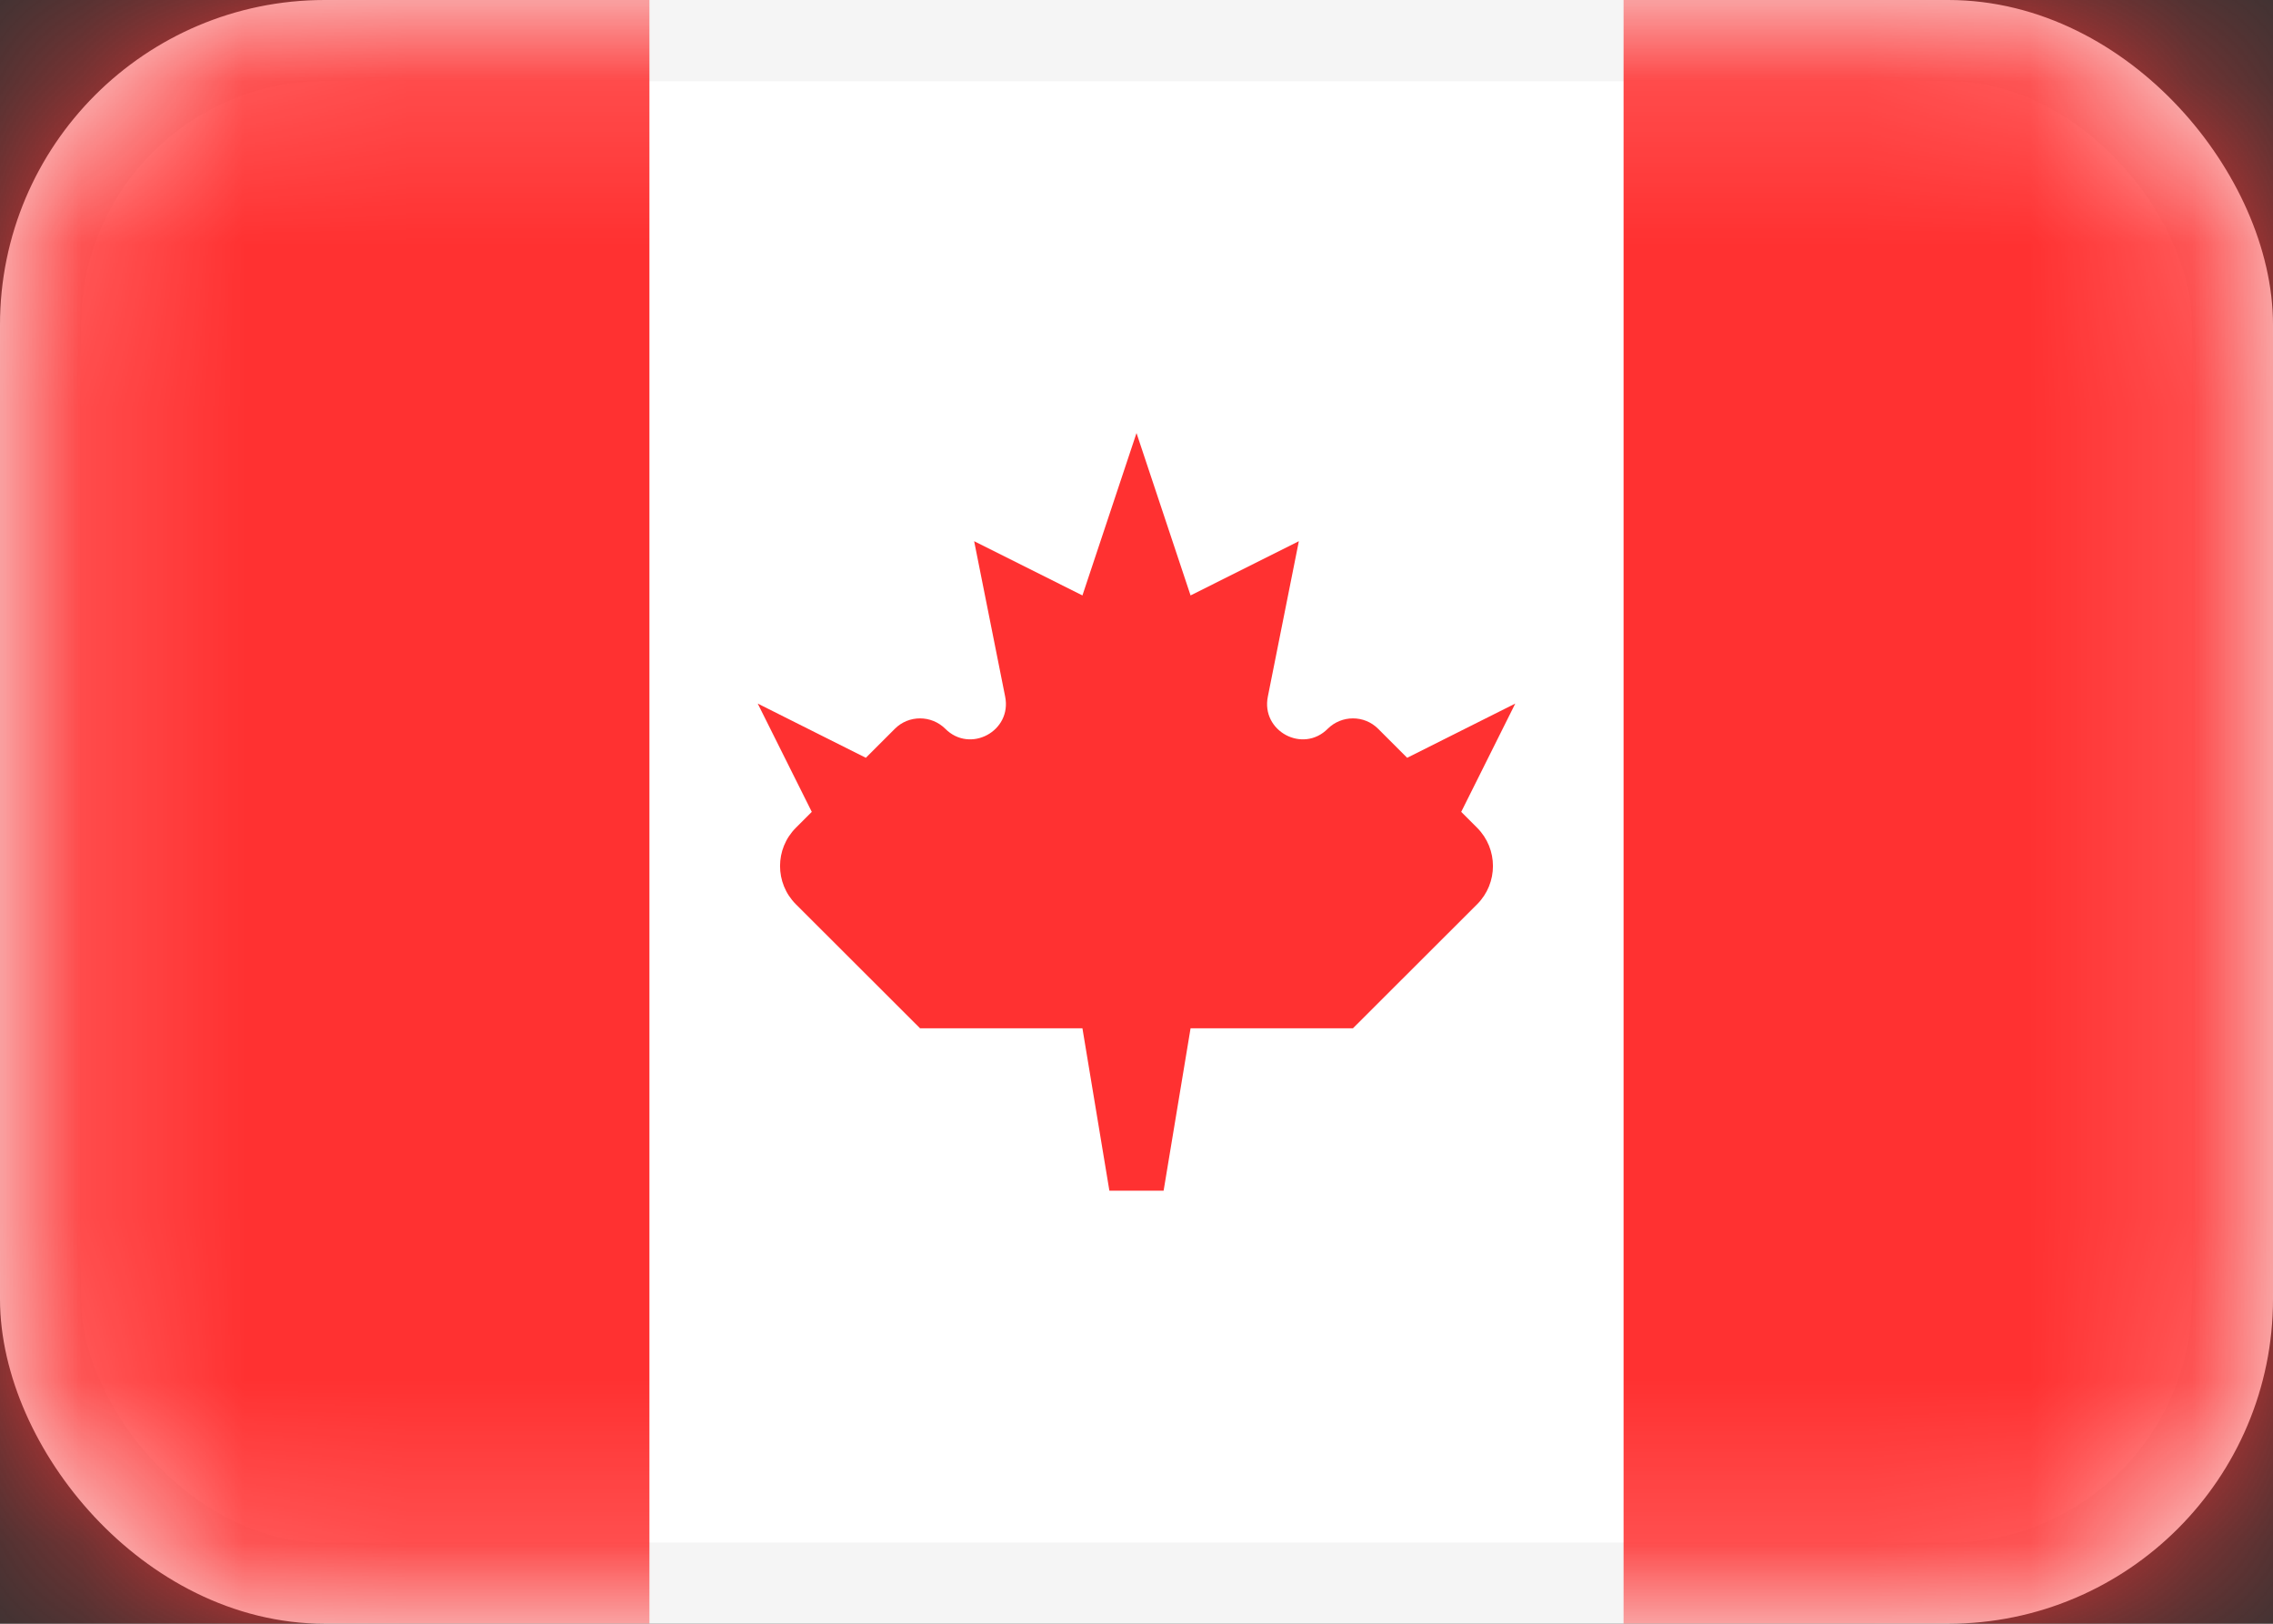 <svg width="14" height="10" viewBox="0 0 14 10" fill="none" xmlns="http://www.w3.org/2000/svg">
<rect x="0" y="0" width="14" height="10" fill="#333333" stroke="none"/>
<rect x="0.25" y="0.25" width="13.5" height="9.5" rx="1.75" fill="white" stroke="#F5F5F5" stroke-width="0.5"/>
<mask id="mask0_202_8420" style="mask-type:alpha" maskUnits="userSpaceOnUse" x="0" y="0" width="14" height="10">
<rect x="0.25" y="0.25" width="13.5" height="9.5" rx="1.75" fill="white" stroke="white" stroke-width="0.5"/>
</mask>
<g mask="url(#mask0_202_8420)">
<rect x="10" width="4" height="10" fill="#FF3131"/>
<path fill-rule="evenodd" clip-rule="evenodd" d="M0 10H4V0H0V10Z" fill="#FF3131"/>
<path fill-rule="evenodd" clip-rule="evenodd" d="M8.178 4.488C8.025 4.642 7.766 4.503 7.809 4.29L8 3.333L7.333 3.667L7 2.667L6.667 3.667L6 3.333L6.191 4.29C6.234 4.503 5.975 4.642 5.822 4.488C5.736 4.403 5.597 4.403 5.512 4.488L5.333 4.667L4.667 4.333L5 5L4.902 5.098C4.772 5.228 4.772 5.439 4.902 5.569L5.667 6.333H6.667L6.833 7.333H7.167L7.333 6.333H8.333L9.098 5.569C9.228 5.439 9.228 5.228 9.098 5.098L9 5L9.333 4.333L8.667 4.667L8.488 4.488C8.403 4.403 8.264 4.403 8.178 4.488Z" fill="#FF3131"/>
</g>
</svg>
